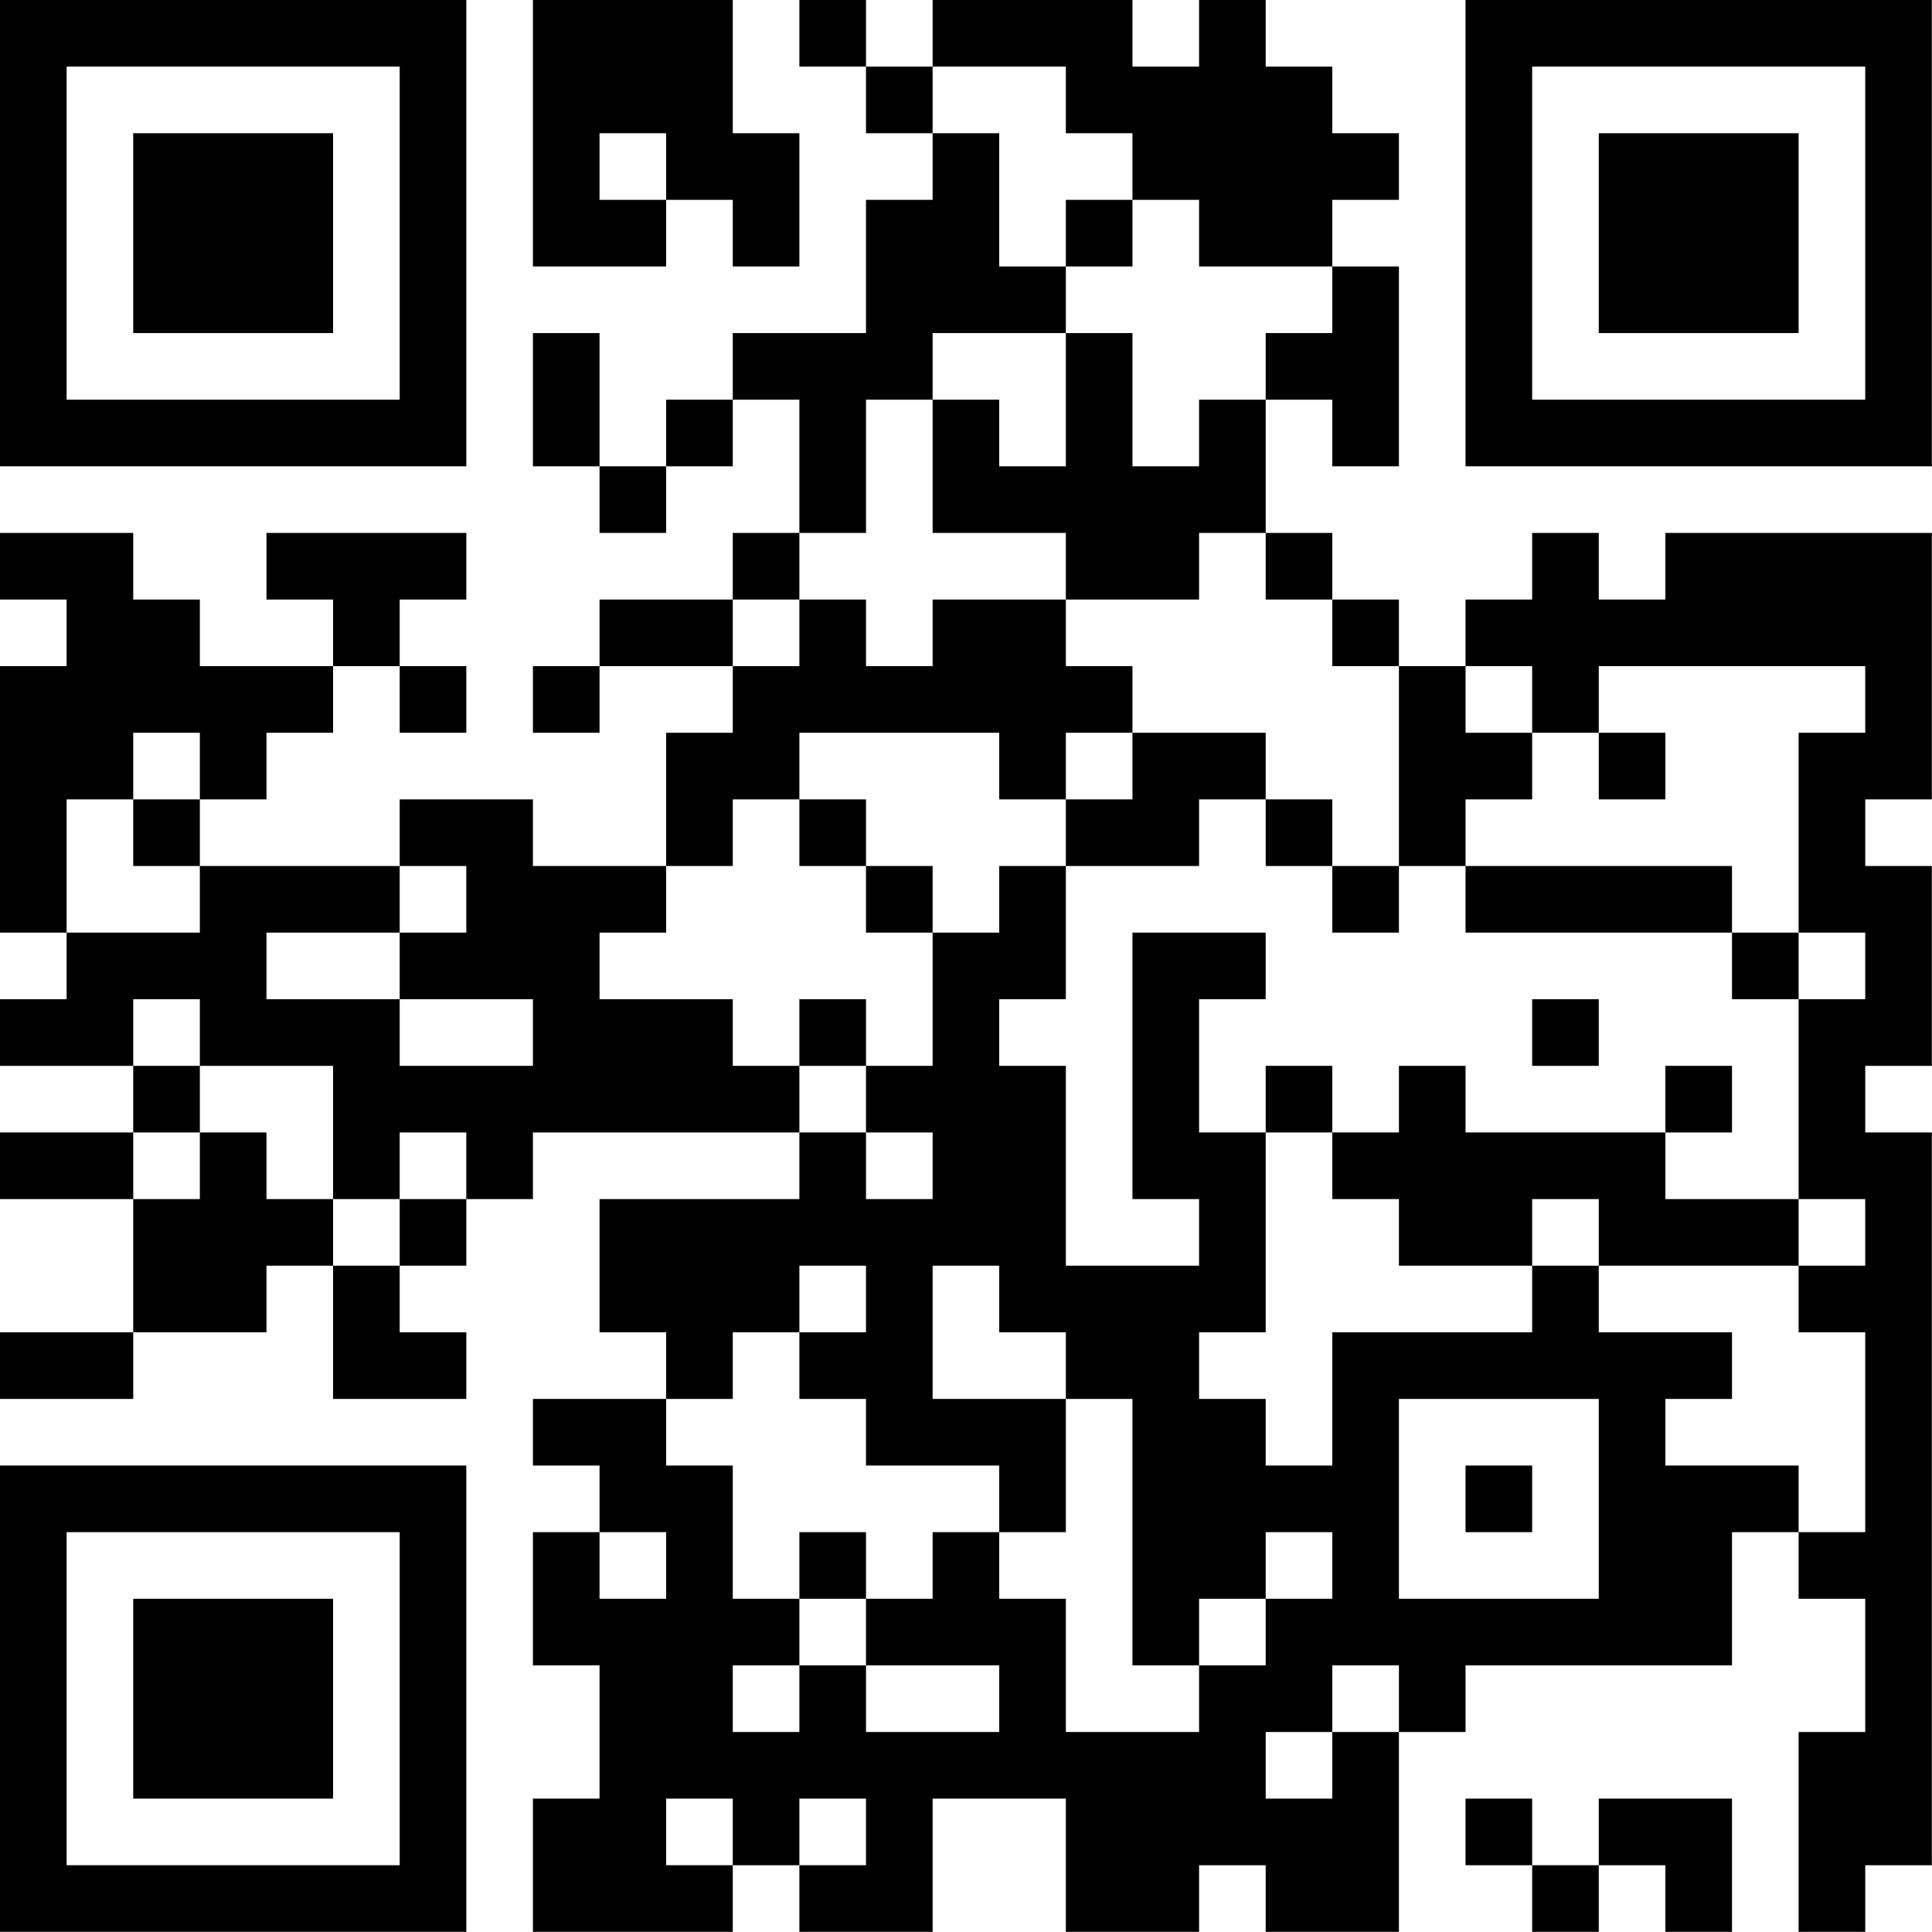 <?xml version="1.0" encoding="UTF-8"?>
<svg xmlns="http://www.w3.org/2000/svg" version="1.1" width="100" height="100" viewBox="0 0 100 100"><rect x="0" y="0" width="100" height="100" fill="#ffffff"/><g transform="scale(3.448)"><g transform="translate(0,0)"><path fill-rule="evenodd" d="M8 0L8 4L10 4L10 3L11 3L11 4L12 4L12 2L11 2L11 0ZM12 0L12 1L13 1L13 2L14 2L14 3L13 3L13 5L11 5L11 6L10 6L10 7L9 7L9 5L8 5L8 7L9 7L9 8L10 8L10 7L11 7L11 6L12 6L12 8L11 8L11 9L9 9L9 10L8 10L8 11L9 11L9 10L11 10L11 11L10 11L10 13L8 13L8 12L6 12L6 13L3 13L3 12L4 12L4 11L5 11L5 10L6 10L6 11L7 11L7 10L6 10L6 9L7 9L7 8L4 8L4 9L5 9L5 10L3 10L3 9L2 9L2 8L0 8L0 9L1 9L1 10L0 10L0 14L1 14L1 15L0 15L0 16L2 16L2 17L0 17L0 18L2 18L2 20L0 20L0 21L2 21L2 20L4 20L4 19L5 19L5 21L7 21L7 20L6 20L6 19L7 19L7 18L8 18L8 17L12 17L12 18L9 18L9 20L10 20L10 21L8 21L8 22L9 22L9 23L8 23L8 25L9 25L9 27L8 27L8 29L11 29L11 28L12 28L12 29L14 29L14 27L16 27L16 29L18 29L18 28L19 28L19 29L21 29L21 26L22 26L22 25L26 25L26 23L27 23L27 24L28 24L28 26L27 26L27 29L28 29L28 28L29 28L29 17L28 17L28 16L29 16L29 13L28 13L28 12L29 12L29 8L25 8L25 9L24 9L24 8L23 8L23 9L22 9L22 10L21 10L21 9L20 9L20 8L19 8L19 6L20 6L20 7L21 7L21 4L20 4L20 3L21 3L21 2L20 2L20 1L19 1L19 0L18 0L18 1L17 1L17 0L14 0L14 1L13 1L13 0ZM14 1L14 2L15 2L15 4L16 4L16 5L14 5L14 6L13 6L13 8L12 8L12 9L11 9L11 10L12 10L12 9L13 9L13 10L14 10L14 9L16 9L16 10L17 10L17 11L16 11L16 12L15 12L15 11L12 11L12 12L11 12L11 13L10 13L10 14L9 14L9 15L11 15L11 16L12 16L12 17L13 17L13 18L14 18L14 17L13 17L13 16L14 16L14 14L15 14L15 13L16 13L16 15L15 15L15 16L16 16L16 19L18 19L18 18L17 18L17 14L19 14L19 15L18 15L18 17L19 17L19 20L18 20L18 21L19 21L19 22L20 22L20 20L23 20L23 19L24 19L24 20L26 20L26 21L25 21L25 22L27 22L27 23L28 23L28 20L27 20L27 19L28 19L28 18L27 18L27 15L28 15L28 14L27 14L27 11L28 11L28 10L24 10L24 11L23 11L23 10L22 10L22 11L23 11L23 12L22 12L22 13L21 13L21 10L20 10L20 9L19 9L19 8L18 8L18 9L16 9L16 8L14 8L14 6L15 6L15 7L16 7L16 5L17 5L17 7L18 7L18 6L19 6L19 5L20 5L20 4L18 4L18 3L17 3L17 2L16 2L16 1ZM9 2L9 3L10 3L10 2ZM16 3L16 4L17 4L17 3ZM2 11L2 12L1 12L1 14L3 14L3 13L2 13L2 12L3 12L3 11ZM17 11L17 12L16 12L16 13L18 13L18 12L19 12L19 13L20 13L20 14L21 14L21 13L20 13L20 12L19 12L19 11ZM24 11L24 12L25 12L25 11ZM12 12L12 13L13 13L13 14L14 14L14 13L13 13L13 12ZM6 13L6 14L4 14L4 15L6 15L6 16L8 16L8 15L6 15L6 14L7 14L7 13ZM22 13L22 14L26 14L26 15L27 15L27 14L26 14L26 13ZM2 15L2 16L3 16L3 17L2 17L2 18L3 18L3 17L4 17L4 18L5 18L5 19L6 19L6 18L7 18L7 17L6 17L6 18L5 18L5 16L3 16L3 15ZM12 15L12 16L13 16L13 15ZM23 15L23 16L24 16L24 15ZM19 16L19 17L20 17L20 18L21 18L21 19L23 19L23 18L24 18L24 19L27 19L27 18L25 18L25 17L26 17L26 16L25 16L25 17L22 17L22 16L21 16L21 17L20 17L20 16ZM12 19L12 20L11 20L11 21L10 21L10 22L11 22L11 24L12 24L12 25L11 25L11 26L12 26L12 25L13 25L13 26L15 26L15 25L13 25L13 24L14 24L14 23L15 23L15 24L16 24L16 26L18 26L18 25L19 25L19 24L20 24L20 23L19 23L19 24L18 24L18 25L17 25L17 21L16 21L16 20L15 20L15 19L14 19L14 21L16 21L16 23L15 23L15 22L13 22L13 21L12 21L12 20L13 20L13 19ZM21 21L21 24L24 24L24 21ZM22 22L22 23L23 23L23 22ZM9 23L9 24L10 24L10 23ZM12 23L12 24L13 24L13 23ZM20 25L20 26L19 26L19 27L20 27L20 26L21 26L21 25ZM10 27L10 28L11 28L11 27ZM12 27L12 28L13 28L13 27ZM22 27L22 28L23 28L23 29L24 29L24 28L25 28L25 29L26 29L26 27L24 27L24 28L23 28L23 27ZM0 0L0 7L7 7L7 0ZM1 1L1 6L6 6L6 1ZM2 2L2 5L5 5L5 2ZM22 0L22 7L29 7L29 0ZM23 1L23 6L28 6L28 1ZM24 2L24 5L27 5L27 2ZM0 22L0 29L7 29L7 22ZM1 23L1 28L6 28L6 23ZM2 24L2 27L5 27L5 24Z" fill="#000000"/></g></g></svg>
